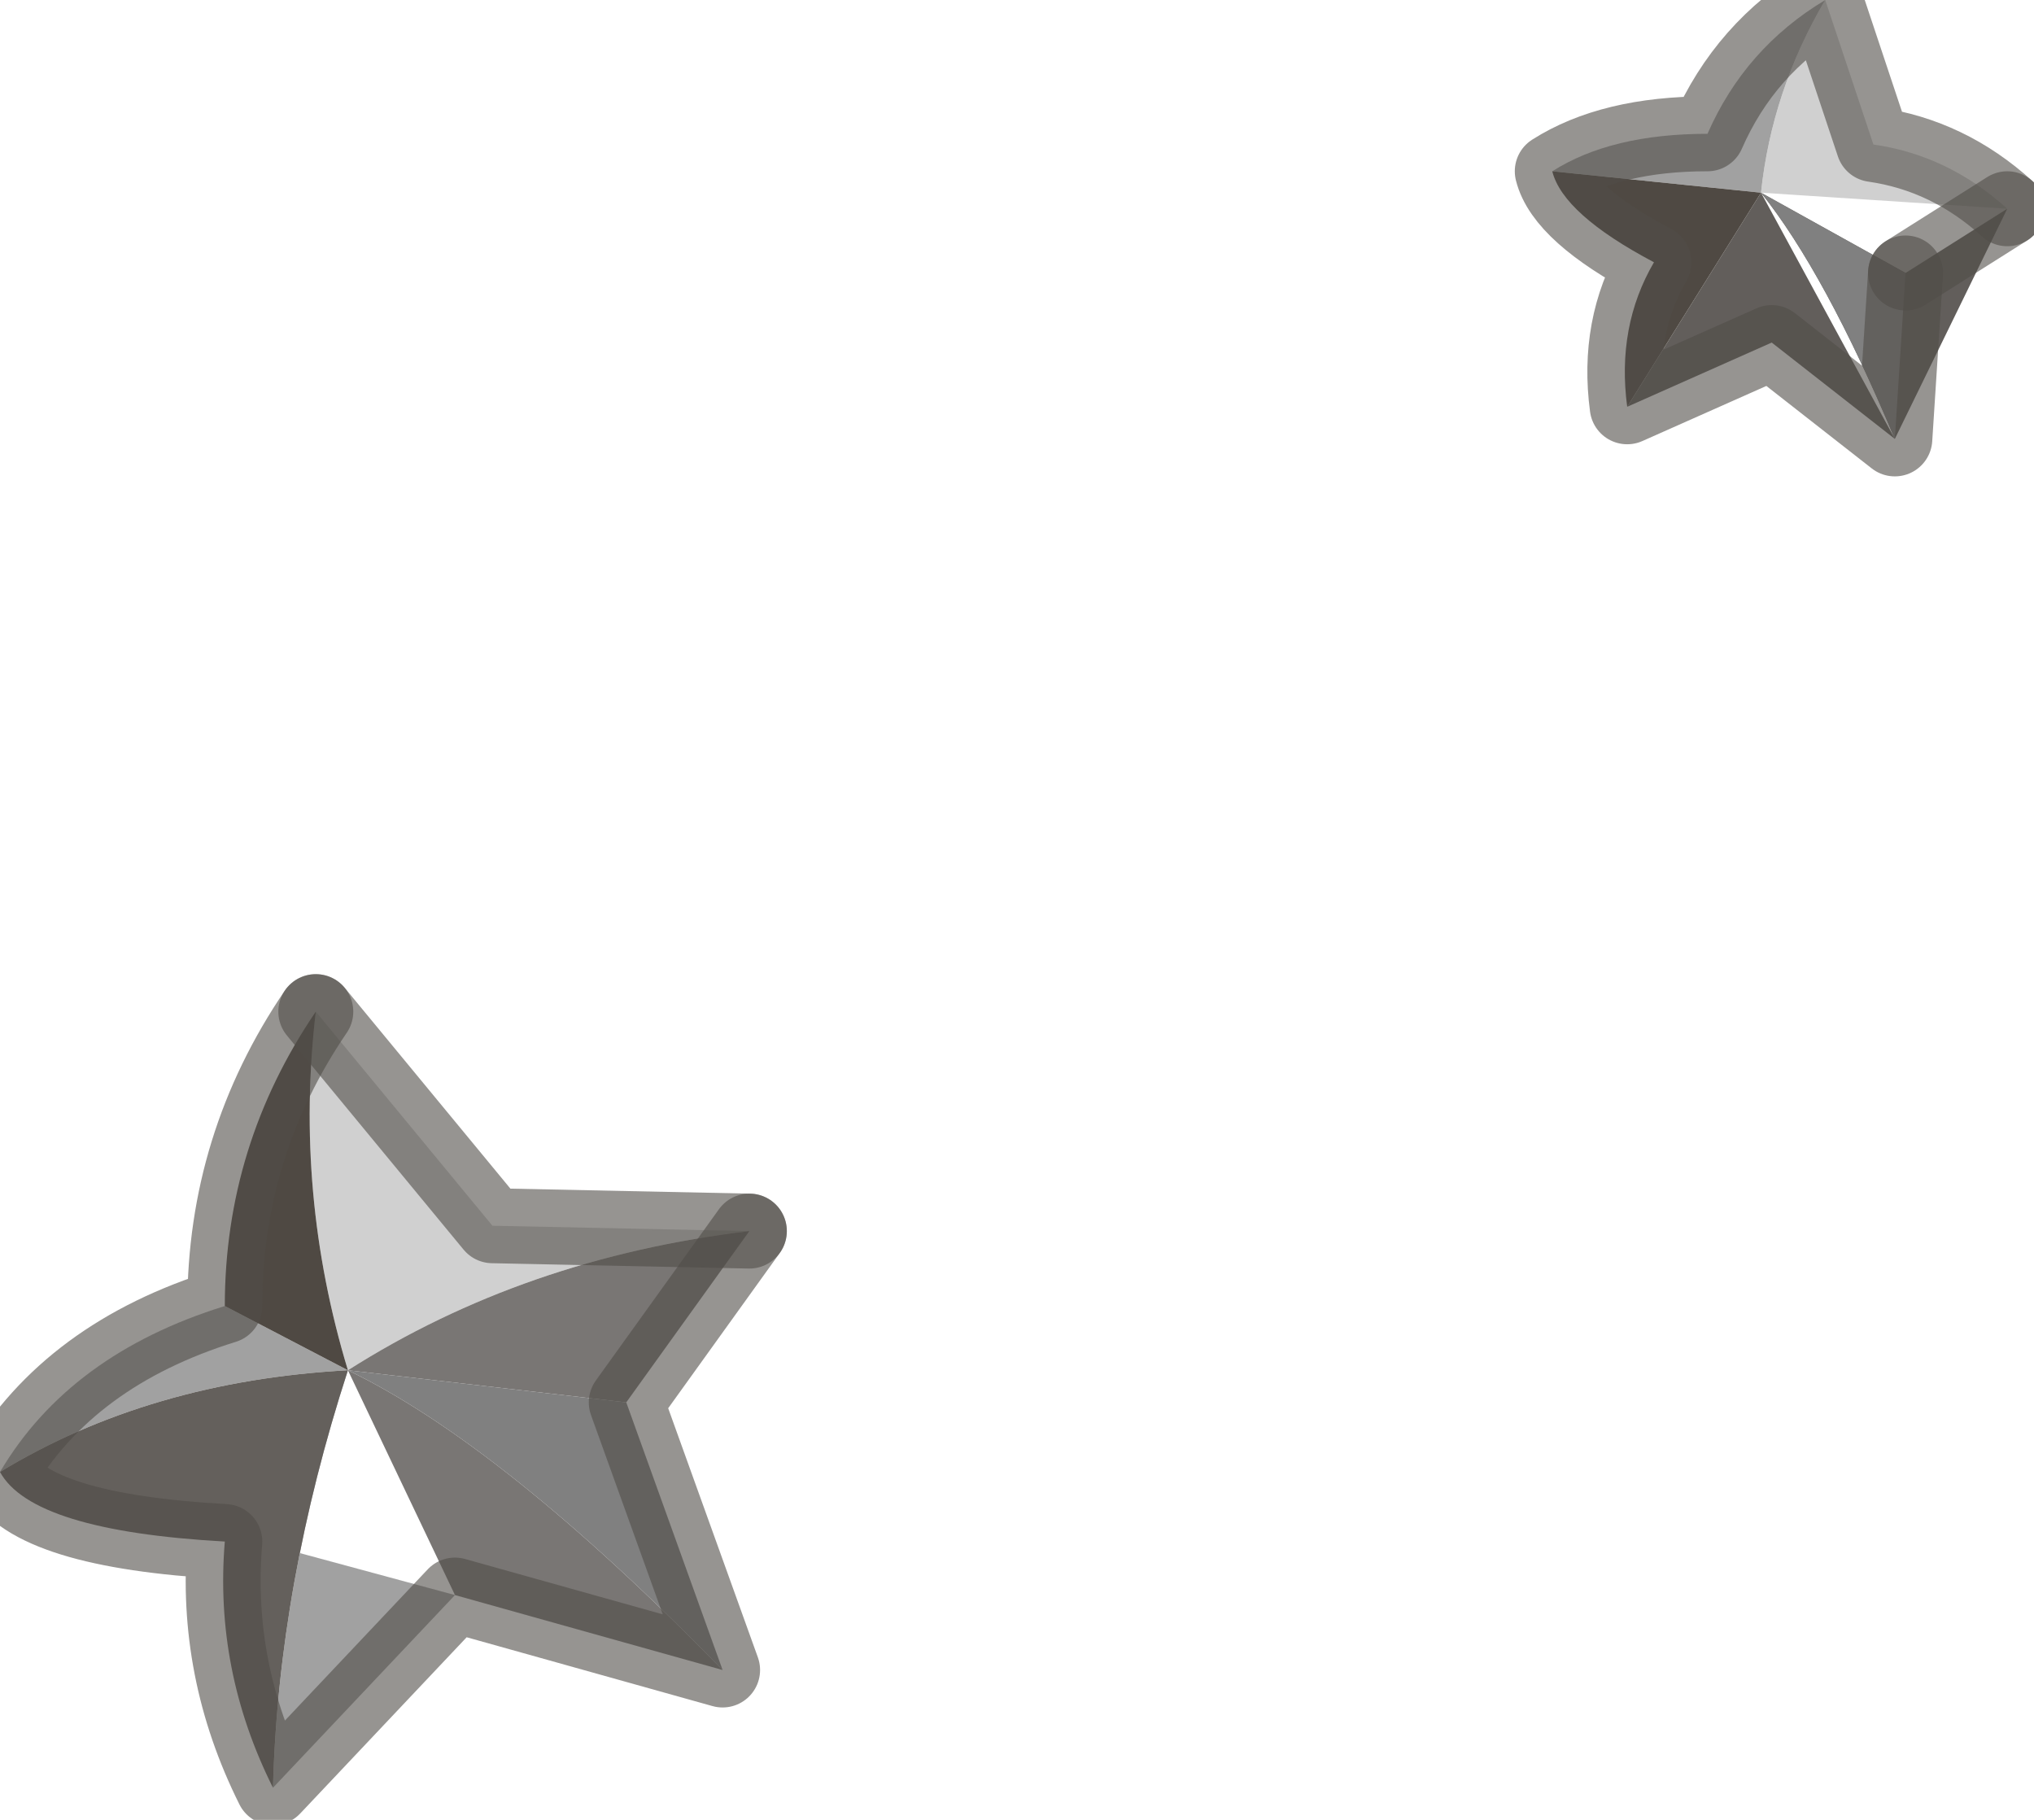 <?xml version="1.0" encoding="utf-8"?>
<svg version="1.1" id="Layer_1"
xmlns="http://www.w3.org/2000/svg"
xmlns:xlink="http://www.w3.org/1999/xlink"
width="19px" height="17px"
xml:space="preserve">
<g id="PathID_2906" transform="matrix(1, 0, 0, 1, 0, 0)">
<path style="fill:#625E5B;fill-opacity:1" d="M16.45 1.8Q17.05 2.55 17.7 4.1L18.75 1.95L17.8 2.55L16.45 1.8M17.7 4.1L16.55 3.2L15.2 3.8L16.45 1.8" />
<path style="fill:#D0D0D0;fill-opacity:1" d="M17.05 0L17.5 1.35Q18.2 1.45 18.75 1.95L16.45 1.8Q16.55 0.85 17.05 0M3.25 12.8Q2.75 11.15 2.95 9.45L4.6 11.45L7 11.5Q4.9 11.75 3.25 12.8" />
<path style="fill:#A1A1A1;fill-opacity:1" d="M14.5 1.6Q15.05 1.25 15.95 1.25Q16.3 0.45 17.05 0Q16.55 0.85 16.45 1.8L14.5 1.6M3.25 12.8Q1.4 12.9 0 13.75L4.25 14.9L2.55 16.7Q2.6 14.8 3.25 12.8M0 13.75Q0.65 12.65 2.1 12.2L3.25 12.8" />
<path style="fill:#808080;fill-opacity:1" d="M16.45 1.8L17.8 2.55L17.7 4.1Q17.05 2.55 16.45 1.8M3.25 12.8L5.85 13.1L6.75 15.6Q4.7 13.5 3.25 12.8" />
<path style="fill:#4F4943;fill-opacity:1" d="M15.2 3.8Q15.1 3.05 15.45 2.45Q14.6 2 14.5 1.6L16.45 1.8L15.2 3.8M2.1 12.2Q2.1 10.7 2.95 9.45Q2.75 11.15 3.25 12.8L2.1 12.2" />
<path style="fill:#797674;fill-opacity:1" d="M6.75 15.6L4.25 14.9L3.25 12.8Q4.9 11.75 7 11.5L5.85 13.1L3.25 12.8Q4.7 13.5 6.75 15.6" />
<path style="fill:#64605C;fill-opacity:1" d="M3.25 12.8Q2.6 14.8 2.55 16.7Q2 15.6 2.1 14.4Q0.3 14.3 0 13.75Q1.4 12.9 3.25 12.8" />
<path style="fill:none;stroke-width:0.7;stroke-linecap:round;stroke-linejoin:round;stroke-miterlimit:3;stroke:#514E49;stroke-opacity:0.6" d="M17.8 2.55L18.75 1.95" />
<path style="fill:none;stroke-width:0.7;stroke-linecap:round;stroke-linejoin:round;stroke-miterlimit:3;stroke:#514E49;stroke-opacity:0.6" d="M17.8 2.55L17.7 4.1L16.55 3.2L15.2 3.8Q15.1 3.05 15.45 2.45Q14.6 2 14.5 1.6Q15.05 1.25 15.95 1.25Q16.3 0.45 17.05 0L17.5 1.35Q18.2 1.45 18.75 1.95" />
<path style="fill:none;stroke-width:0.7;stroke-linecap:round;stroke-linejoin:round;stroke-miterlimit:3;stroke:#514E49;stroke-opacity:0.6" d="M7 11.5L4.6 11.45L2.95 9.45" />
<path style="fill:none;stroke-width:0.7;stroke-linecap:round;stroke-linejoin:round;stroke-miterlimit:3;stroke:#514E49;stroke-opacity:0.6" d="M7 11.5L5.85 13.1L6.75 15.6L4.25 14.9L2.55 16.7Q2 15.6 2.1 14.4Q0.3 14.3 0 13.75Q0.65 12.65 2.1 12.2Q2.1 10.7 2.95 9.45" />
</g>
</svg>
